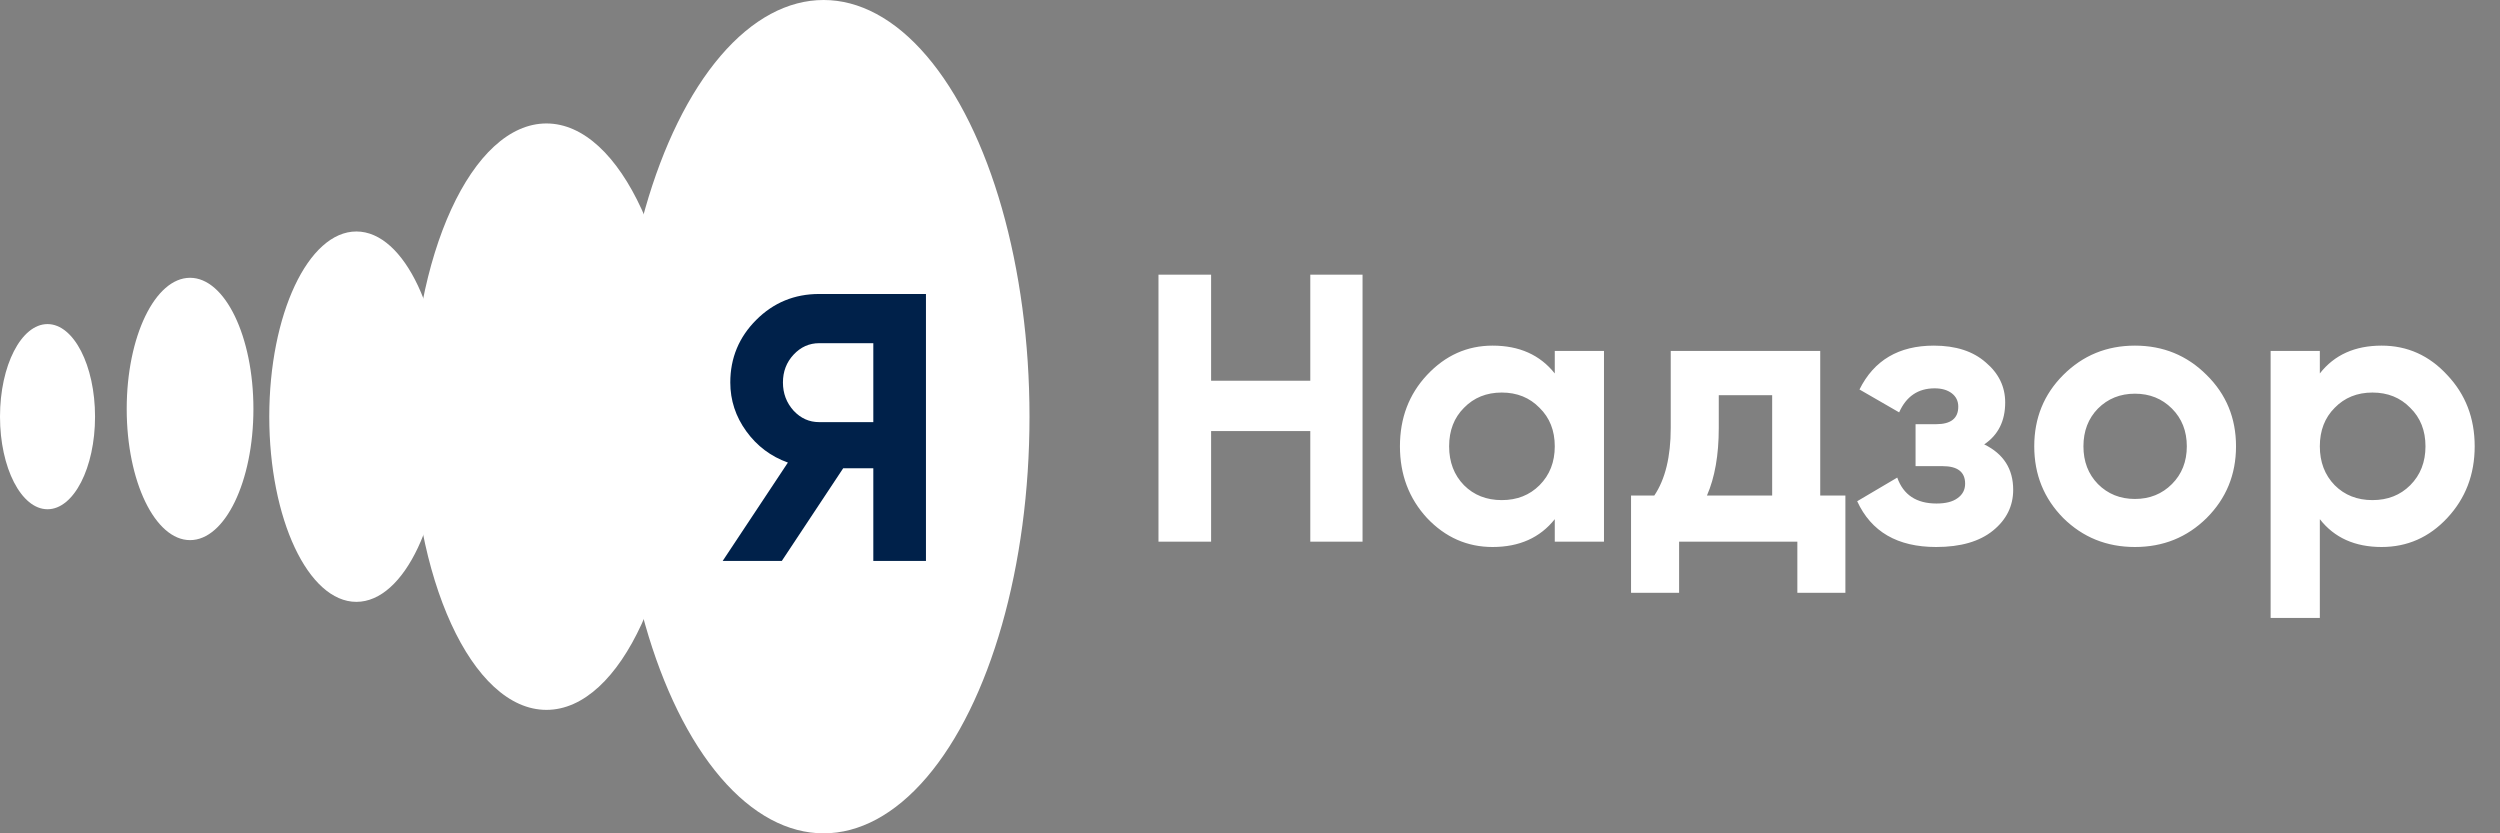 <svg width="120" height="40" viewBox="0 0 120 40" fill="none" xmlns="http://www.w3.org/2000/svg">
<rect x="0" y="0" width="120" height="40" fill="#808080" stroke="none"/>
<path d="M62.894 13.185H65.402V26H62.894V20.691H58.133V26H55.607V13.185H58.133V18.274H62.894V13.185ZM74.629 16.846H76.991V26H74.629V24.92C73.921 25.811 72.927 26.256 71.645 26.256C70.425 26.256 69.375 25.793 68.496 24.865C67.63 23.925 67.197 22.778 67.197 21.423C67.197 20.068 67.63 18.927 68.496 18C69.375 17.06 70.425 16.59 71.645 16.59C72.927 16.59 73.921 17.035 74.629 17.926V16.846ZM70.272 23.291C70.748 23.767 71.352 24.005 72.085 24.005C72.817 24.005 73.421 23.767 73.897 23.291C74.385 22.802 74.629 22.18 74.629 21.423C74.629 20.666 74.385 20.05 73.897 19.574C73.421 19.086 72.817 18.842 72.085 18.842C71.352 18.842 70.748 19.086 70.272 19.574C69.796 20.05 69.558 20.666 69.558 21.423C69.558 22.18 69.796 22.802 70.272 23.291ZM87.371 23.785H88.579V28.453H86.273V26H80.597V28.453H78.29V23.785H79.407C79.932 23.004 80.195 21.924 80.195 20.544V16.846H87.371V23.785ZM81.934 23.785H85.064V18.97H82.501V20.544C82.501 21.838 82.312 22.918 81.934 23.785ZM95.242 21.331C96.169 21.783 96.633 22.509 96.633 23.51C96.633 24.291 96.31 24.944 95.663 25.469C95.016 25.994 94.107 26.256 92.935 26.256C91.08 26.256 89.817 25.524 89.145 24.059L91.068 22.924C91.361 23.754 91.989 24.169 92.953 24.169C93.393 24.169 93.728 24.084 93.96 23.913C94.204 23.742 94.326 23.51 94.326 23.217C94.326 22.656 93.966 22.375 93.246 22.375H91.947V20.361H92.935C93.643 20.361 93.997 20.081 93.997 19.519C93.997 19.251 93.893 19.037 93.686 18.878C93.478 18.72 93.204 18.64 92.862 18.64C92.069 18.64 91.501 19.025 91.159 19.794L89.255 18.695C89.951 17.292 91.141 16.59 92.825 16.59C93.875 16.59 94.705 16.858 95.315 17.395C95.938 17.92 96.249 18.561 96.249 19.318C96.249 20.209 95.913 20.88 95.242 21.331ZM105.919 24.865C104.979 25.793 103.832 26.256 102.477 26.256C101.122 26.256 99.975 25.793 99.035 24.865C98.108 23.925 97.644 22.778 97.644 21.423C97.644 20.068 98.108 18.927 99.035 18C99.975 17.06 101.122 16.59 102.477 16.59C103.832 16.59 104.979 17.06 105.919 18C106.859 18.927 107.329 20.068 107.329 21.423C107.329 22.778 106.859 23.925 105.919 24.865ZM100.701 23.235C101.177 23.712 101.769 23.95 102.477 23.95C103.185 23.95 103.777 23.712 104.253 23.235C104.729 22.759 104.967 22.155 104.967 21.423C104.967 20.691 104.729 20.087 104.253 19.611C103.777 19.135 103.185 18.897 102.477 18.897C101.769 18.897 101.177 19.135 100.701 19.611C100.237 20.087 100.005 20.691 100.005 21.423C100.005 22.155 100.237 22.759 100.701 23.235ZM114.317 16.59C115.55 16.59 116.6 17.06 117.466 18C118.345 18.927 118.785 20.068 118.785 21.423C118.785 22.778 118.345 23.925 117.466 24.865C116.6 25.793 115.55 26.256 114.317 26.256C113.036 26.256 112.047 25.811 111.352 24.92V29.662H108.99V16.846H111.352V17.926C112.047 17.035 113.036 16.59 114.317 16.59ZM112.066 23.291C112.542 23.767 113.146 24.005 113.878 24.005C114.61 24.005 115.215 23.767 115.691 23.291C116.179 22.802 116.423 22.18 116.423 21.423C116.423 20.666 116.179 20.05 115.691 19.574C115.215 19.086 114.61 18.842 113.878 18.842C113.146 18.842 112.542 19.086 112.066 19.574C111.59 20.05 111.352 20.666 111.352 21.423C111.352 22.18 111.59 22.802 112.066 23.291Z" fill="white"/>
<ellipse cx="39.533" cy="20" rx="9.883" ry="20" fill="white"/>
<ellipse cx="26.229" cy="20" rx="6.462" ry="14.074" fill="white"/>
<ellipse cx="17.106" cy="20" rx="4.181" ry="8.889" fill="white"/>
<ellipse cx="9.123" cy="19.63" rx="3.041" ry="6.296" fill="white"/>
<ellipse cx="2.281" cy="20" rx="2.281" ry="4.444" fill="white"/>
<path d="M44.446 14.111V26.926H41.919V22.477H40.473L37.526 26.926H34.688L37.819 22.203C37.001 21.91 36.336 21.41 35.823 20.702C35.31 19.994 35.054 19.213 35.054 18.358C35.054 17.187 35.469 16.186 36.299 15.356C37.129 14.526 38.136 14.111 39.32 14.111H44.446ZM39.32 20.262H41.919V16.473H39.32C38.844 16.473 38.435 16.656 38.093 17.022C37.751 17.388 37.581 17.833 37.581 18.358C37.581 18.883 37.751 19.335 38.093 19.713C38.435 20.079 38.844 20.262 39.32 20.262Z" fill="#00214A"/>
</svg>

